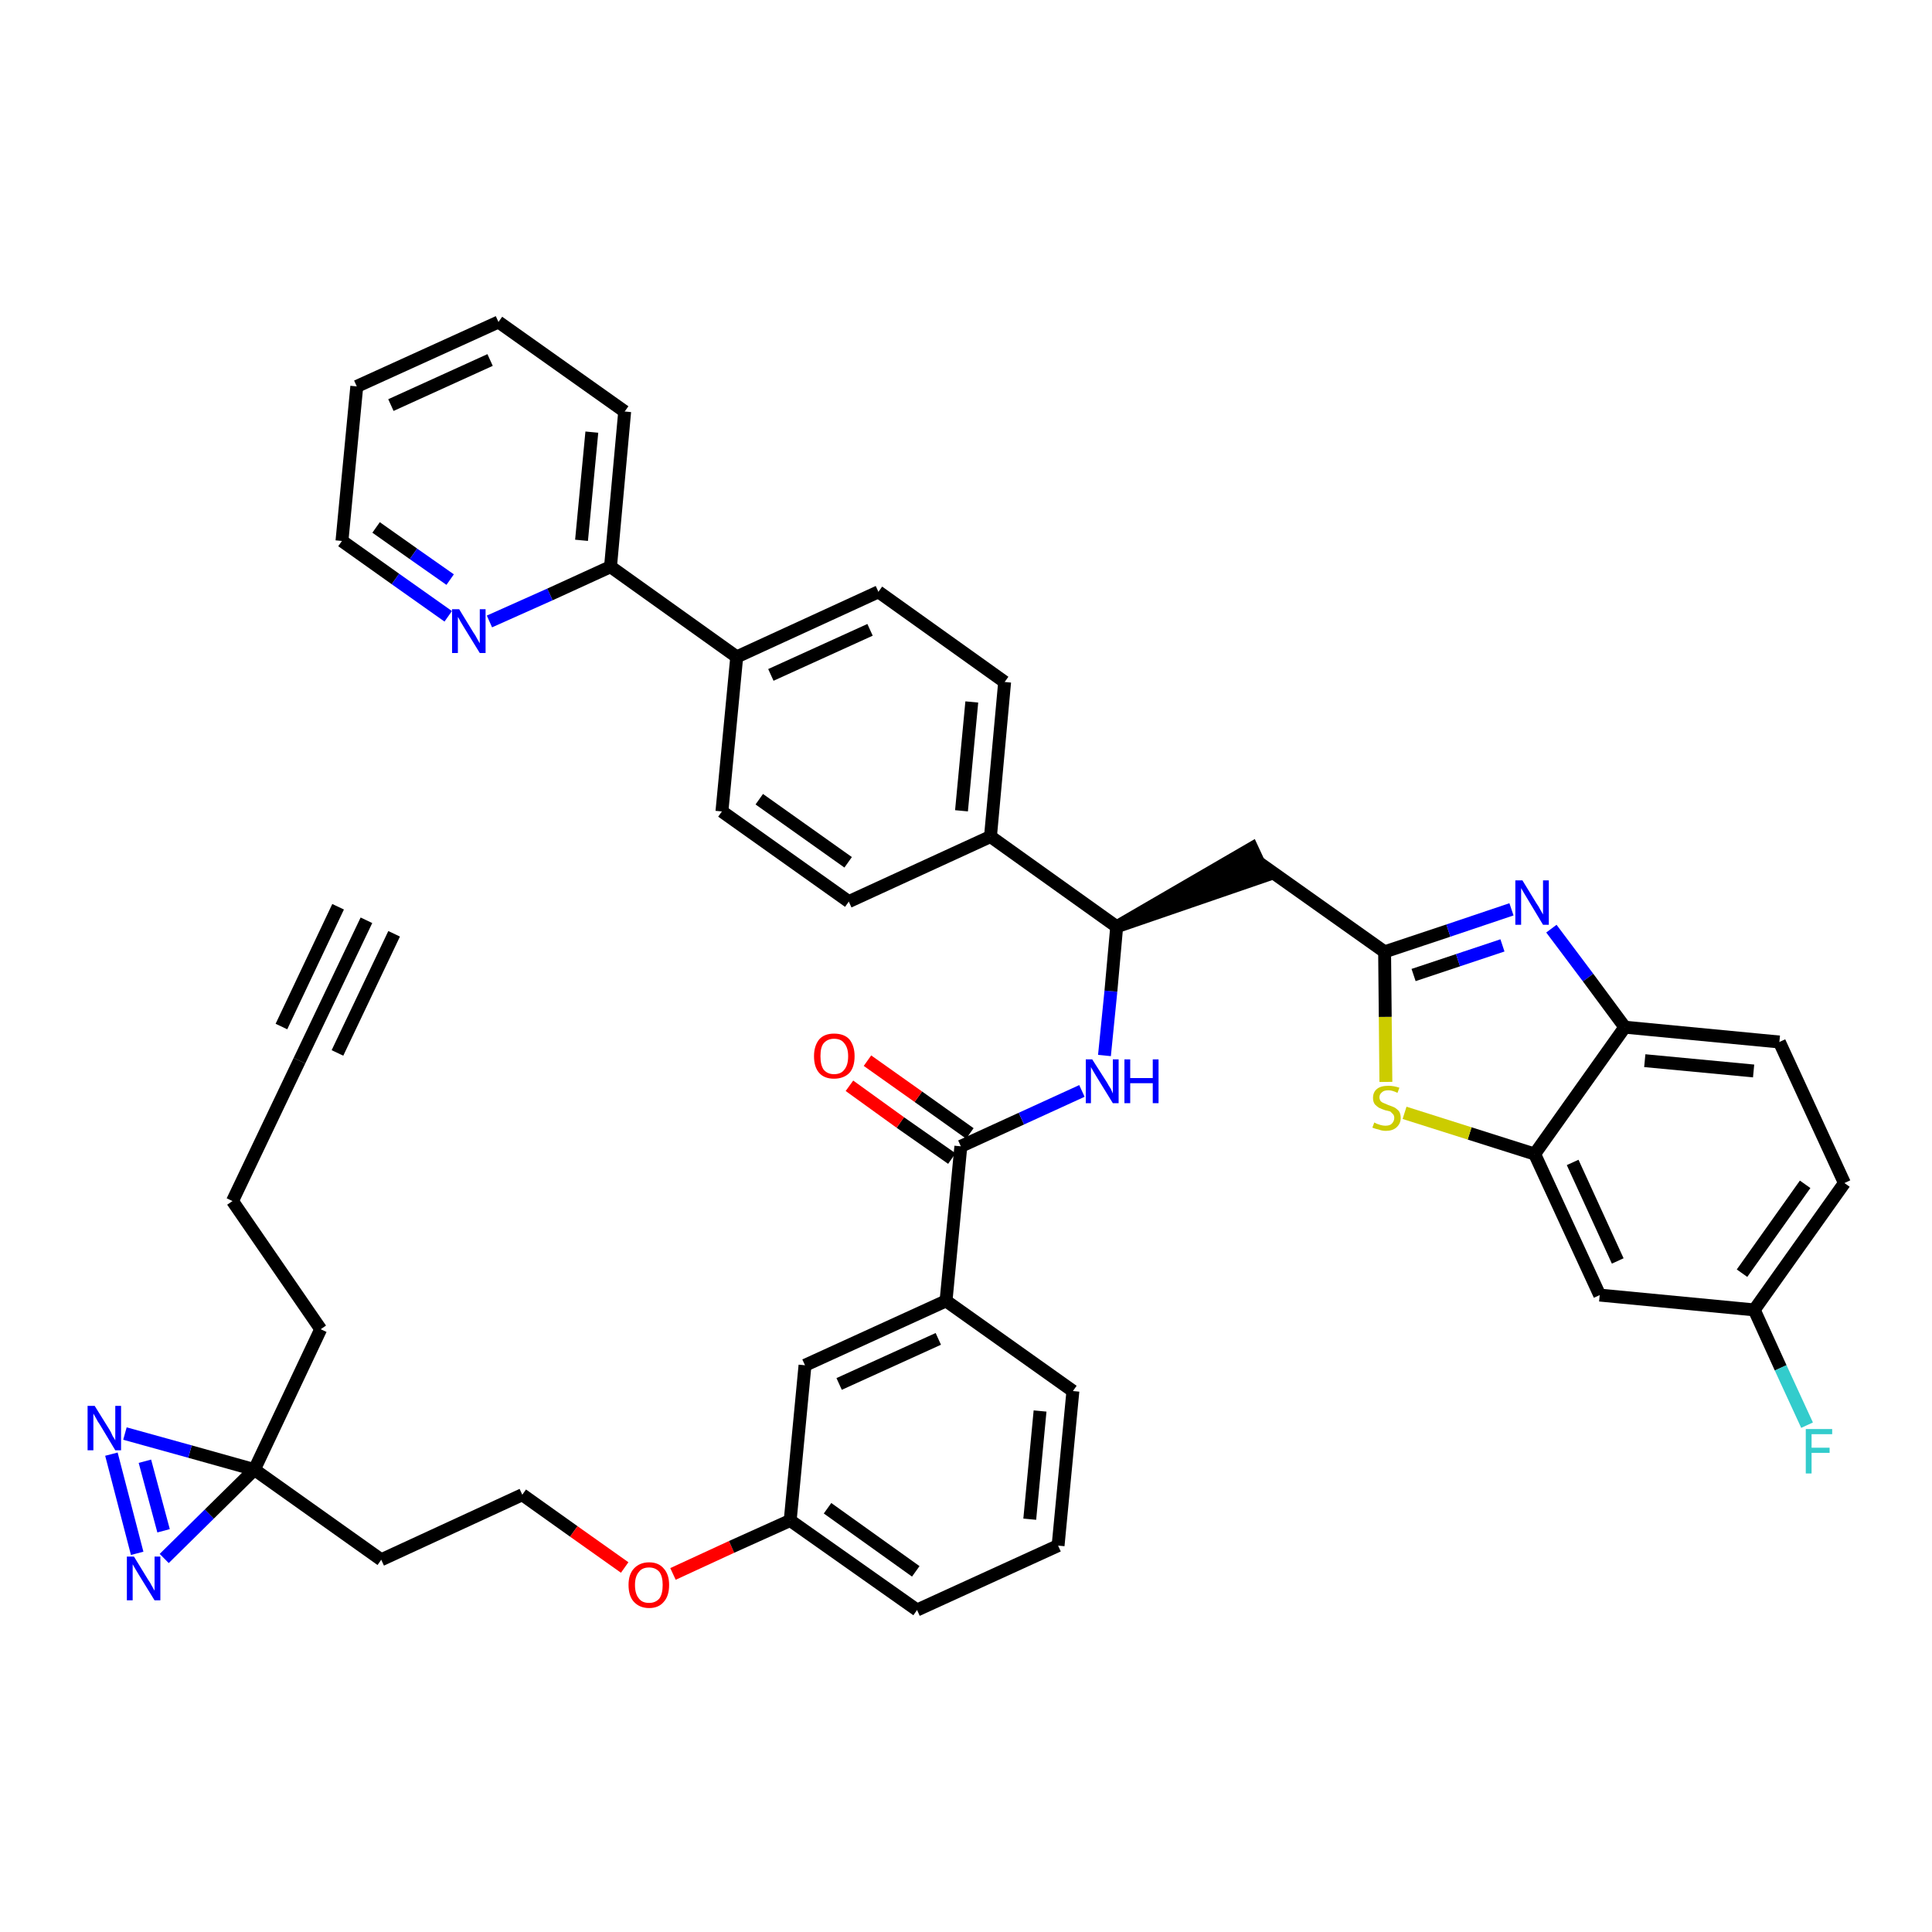 <?xml version='1.0' encoding='iso-8859-1'?>
<svg version='1.1' baseProfile='full'
              xmlns='http://www.w3.org/2000/svg'
                      xmlns:rdkit='http://www.rdkit.org/xml'
                      xmlns:xlink='http://www.w3.org/1999/xlink'
                  xml:space='preserve'
width='300px' height='300px' viewBox='0 0 300 300'>
<!-- END OF HEADER -->
<path class='bond-0 atom-0 atom-1' d='M 56.9,142.9 L 46.5,164.7' style='fill:none;fill-rule:evenodd;stroke:#000000;stroke-width:2.0px;stroke-linecap:butt;stroke-linejoin:miter;stroke-opacity:1' />
<path class='bond-0 atom-0 atom-1' d='M 52.5,140.8 L 43.7,159.4' style='fill:none;fill-rule:evenodd;stroke:#000000;stroke-width:2.0px;stroke-linecap:butt;stroke-linejoin:miter;stroke-opacity:1' />
<path class='bond-0 atom-0 atom-1' d='M 61.2,145.0 L 52.4,163.5' style='fill:none;fill-rule:evenodd;stroke:#000000;stroke-width:2.0px;stroke-linecap:butt;stroke-linejoin:miter;stroke-opacity:1' />
<path class='bond-1 atom-1 atom-2' d='M 46.5,164.7 L 36.1,186.5' style='fill:none;fill-rule:evenodd;stroke:#000000;stroke-width:2.0px;stroke-linecap:butt;stroke-linejoin:miter;stroke-opacity:1' />
<path class='bond-2 atom-2 atom-3' d='M 36.1,186.5 L 49.8,206.4' style='fill:none;fill-rule:evenodd;stroke:#000000;stroke-width:2.0px;stroke-linecap:butt;stroke-linejoin:miter;stroke-opacity:1' />
<path class='bond-3 atom-3 atom-4' d='M 49.8,206.4 L 39.5,228.2' style='fill:none;fill-rule:evenodd;stroke:#000000;stroke-width:2.0px;stroke-linecap:butt;stroke-linejoin:miter;stroke-opacity:1' />
<path class='bond-4 atom-4 atom-5' d='M 39.5,228.2 L 59.2,242.2' style='fill:none;fill-rule:evenodd;stroke:#000000;stroke-width:2.0px;stroke-linecap:butt;stroke-linejoin:miter;stroke-opacity:1' />
<path class='bond-40 atom-4 atom-41' d='M 39.5,228.2 L 29.5,225.4' style='fill:none;fill-rule:evenodd;stroke:#000000;stroke-width:2.0px;stroke-linecap:butt;stroke-linejoin:miter;stroke-opacity:1' />
<path class='bond-40 atom-4 atom-41' d='M 29.5,225.4 L 19.4,222.6' style='fill:none;fill-rule:evenodd;stroke:#0000FF;stroke-width:2.0px;stroke-linecap:butt;stroke-linejoin:miter;stroke-opacity:1' />
<path class='bond-42 atom-42 atom-4' d='M 25.5,242.0 L 32.5,235.1' style='fill:none;fill-rule:evenodd;stroke:#0000FF;stroke-width:2.0px;stroke-linecap:butt;stroke-linejoin:miter;stroke-opacity:1' />
<path class='bond-42 atom-42 atom-4' d='M 32.5,235.1 L 39.5,228.2' style='fill:none;fill-rule:evenodd;stroke:#000000;stroke-width:2.0px;stroke-linecap:butt;stroke-linejoin:miter;stroke-opacity:1' />
<path class='bond-5 atom-5 atom-6' d='M 59.2,242.2 L 81.1,232.1' style='fill:none;fill-rule:evenodd;stroke:#000000;stroke-width:2.0px;stroke-linecap:butt;stroke-linejoin:miter;stroke-opacity:1' />
<path class='bond-6 atom-6 atom-7' d='M 81.1,232.1 L 89.1,237.8' style='fill:none;fill-rule:evenodd;stroke:#000000;stroke-width:2.0px;stroke-linecap:butt;stroke-linejoin:miter;stroke-opacity:1' />
<path class='bond-6 atom-6 atom-7' d='M 89.1,237.8 L 97.0,243.4' style='fill:none;fill-rule:evenodd;stroke:#FF0000;stroke-width:2.0px;stroke-linecap:butt;stroke-linejoin:miter;stroke-opacity:1' />
<path class='bond-7 atom-7 atom-8' d='M 104.5,244.4 L 113.6,240.2' style='fill:none;fill-rule:evenodd;stroke:#FF0000;stroke-width:2.0px;stroke-linecap:butt;stroke-linejoin:miter;stroke-opacity:1' />
<path class='bond-7 atom-7 atom-8' d='M 113.6,240.2 L 122.7,236.1' style='fill:none;fill-rule:evenodd;stroke:#000000;stroke-width:2.0px;stroke-linecap:butt;stroke-linejoin:miter;stroke-opacity:1' />
<path class='bond-8 atom-8 atom-9' d='M 122.7,236.1 L 142.4,250.0' style='fill:none;fill-rule:evenodd;stroke:#000000;stroke-width:2.0px;stroke-linecap:butt;stroke-linejoin:miter;stroke-opacity:1' />
<path class='bond-8 atom-8 atom-9' d='M 128.5,234.2 L 142.2,244.0' style='fill:none;fill-rule:evenodd;stroke:#000000;stroke-width:2.0px;stroke-linecap:butt;stroke-linejoin:miter;stroke-opacity:1' />
<path class='bond-43 atom-40 atom-8' d='M 125.0,212.0 L 122.7,236.1' style='fill:none;fill-rule:evenodd;stroke:#000000;stroke-width:2.0px;stroke-linecap:butt;stroke-linejoin:miter;stroke-opacity:1' />
<path class='bond-9 atom-9 atom-10' d='M 142.4,250.0 L 164.3,240.0' style='fill:none;fill-rule:evenodd;stroke:#000000;stroke-width:2.0px;stroke-linecap:butt;stroke-linejoin:miter;stroke-opacity:1' />
<path class='bond-10 atom-10 atom-11' d='M 164.3,240.0 L 166.6,216.0' style='fill:none;fill-rule:evenodd;stroke:#000000;stroke-width:2.0px;stroke-linecap:butt;stroke-linejoin:miter;stroke-opacity:1' />
<path class='bond-10 atom-10 atom-11' d='M 159.9,235.9 L 161.5,219.1' style='fill:none;fill-rule:evenodd;stroke:#000000;stroke-width:2.0px;stroke-linecap:butt;stroke-linejoin:miter;stroke-opacity:1' />
<path class='bond-11 atom-11 atom-12' d='M 166.6,216.0 L 146.9,202.0' style='fill:none;fill-rule:evenodd;stroke:#000000;stroke-width:2.0px;stroke-linecap:butt;stroke-linejoin:miter;stroke-opacity:1' />
<path class='bond-12 atom-12 atom-13' d='M 146.9,202.0 L 149.2,178.0' style='fill:none;fill-rule:evenodd;stroke:#000000;stroke-width:2.0px;stroke-linecap:butt;stroke-linejoin:miter;stroke-opacity:1' />
<path class='bond-39 atom-12 atom-40' d='M 146.9,202.0 L 125.0,212.0' style='fill:none;fill-rule:evenodd;stroke:#000000;stroke-width:2.0px;stroke-linecap:butt;stroke-linejoin:miter;stroke-opacity:1' />
<path class='bond-39 atom-12 atom-40' d='M 145.7,207.9 L 130.3,214.9' style='fill:none;fill-rule:evenodd;stroke:#000000;stroke-width:2.0px;stroke-linecap:butt;stroke-linejoin:miter;stroke-opacity:1' />
<path class='bond-13 atom-13 atom-14' d='M 150.6,176.0 L 142.6,170.3' style='fill:none;fill-rule:evenodd;stroke:#000000;stroke-width:2.0px;stroke-linecap:butt;stroke-linejoin:miter;stroke-opacity:1' />
<path class='bond-13 atom-13 atom-14' d='M 142.6,170.3 L 134.7,164.7' style='fill:none;fill-rule:evenodd;stroke:#FF0000;stroke-width:2.0px;stroke-linecap:butt;stroke-linejoin:miter;stroke-opacity:1' />
<path class='bond-13 atom-13 atom-14' d='M 147.8,179.9 L 139.8,174.3' style='fill:none;fill-rule:evenodd;stroke:#000000;stroke-width:2.0px;stroke-linecap:butt;stroke-linejoin:miter;stroke-opacity:1' />
<path class='bond-13 atom-13 atom-14' d='M 139.8,174.3 L 131.9,168.6' style='fill:none;fill-rule:evenodd;stroke:#FF0000;stroke-width:2.0px;stroke-linecap:butt;stroke-linejoin:miter;stroke-opacity:1' />
<path class='bond-14 atom-13 atom-15' d='M 149.2,178.0 L 158.6,173.7' style='fill:none;fill-rule:evenodd;stroke:#000000;stroke-width:2.0px;stroke-linecap:butt;stroke-linejoin:miter;stroke-opacity:1' />
<path class='bond-14 atom-13 atom-15' d='M 158.6,173.7 L 168.0,169.4' style='fill:none;fill-rule:evenodd;stroke:#0000FF;stroke-width:2.0px;stroke-linecap:butt;stroke-linejoin:miter;stroke-opacity:1' />
<path class='bond-15 atom-15 atom-16' d='M 171.5,163.9 L 172.5,153.9' style='fill:none;fill-rule:evenodd;stroke:#0000FF;stroke-width:2.0px;stroke-linecap:butt;stroke-linejoin:miter;stroke-opacity:1' />
<path class='bond-15 atom-15 atom-16' d='M 172.5,153.9 L 173.4,143.9' style='fill:none;fill-rule:evenodd;stroke:#000000;stroke-width:2.0px;stroke-linecap:butt;stroke-linejoin:miter;stroke-opacity:1' />
<path class='bond-16 atom-16 atom-17' d='M 173.4,143.9 L 196.4,136.0 L 194.4,131.7 Z' style='fill:#000000;fill-rule:evenodd;fill-opacity:1;stroke:#000000;stroke-width:2.0px;stroke-linecap:butt;stroke-linejoin:miter;stroke-opacity:1;' />
<path class='bond-27 atom-16 atom-28' d='M 173.4,143.9 L 153.8,129.9' style='fill:none;fill-rule:evenodd;stroke:#000000;stroke-width:2.0px;stroke-linecap:butt;stroke-linejoin:miter;stroke-opacity:1' />
<path class='bond-17 atom-17 atom-18' d='M 195.4,133.9 L 215.0,147.8' style='fill:none;fill-rule:evenodd;stroke:#000000;stroke-width:2.0px;stroke-linecap:butt;stroke-linejoin:miter;stroke-opacity:1' />
<path class='bond-18 atom-18 atom-19' d='M 215.0,147.8 L 224.9,144.5' style='fill:none;fill-rule:evenodd;stroke:#000000;stroke-width:2.0px;stroke-linecap:butt;stroke-linejoin:miter;stroke-opacity:1' />
<path class='bond-18 atom-18 atom-19' d='M 224.9,144.5 L 234.7,141.2' style='fill:none;fill-rule:evenodd;stroke:#0000FF;stroke-width:2.0px;stroke-linecap:butt;stroke-linejoin:miter;stroke-opacity:1' />
<path class='bond-18 atom-18 atom-19' d='M 219.5,151.4 L 226.4,149.1' style='fill:none;fill-rule:evenodd;stroke:#000000;stroke-width:2.0px;stroke-linecap:butt;stroke-linejoin:miter;stroke-opacity:1' />
<path class='bond-18 atom-18 atom-19' d='M 226.4,149.1 L 233.3,146.8' style='fill:none;fill-rule:evenodd;stroke:#0000FF;stroke-width:2.0px;stroke-linecap:butt;stroke-linejoin:miter;stroke-opacity:1' />
<path class='bond-44 atom-27 atom-18' d='M 215.2,168.0 L 215.1,157.9' style='fill:none;fill-rule:evenodd;stroke:#CCCC00;stroke-width:2.0px;stroke-linecap:butt;stroke-linejoin:miter;stroke-opacity:1' />
<path class='bond-44 atom-27 atom-18' d='M 215.1,157.9 L 215.0,147.8' style='fill:none;fill-rule:evenodd;stroke:#000000;stroke-width:2.0px;stroke-linecap:butt;stroke-linejoin:miter;stroke-opacity:1' />
<path class='bond-19 atom-19 atom-20' d='M 240.9,144.2 L 246.6,151.8' style='fill:none;fill-rule:evenodd;stroke:#0000FF;stroke-width:2.0px;stroke-linecap:butt;stroke-linejoin:miter;stroke-opacity:1' />
<path class='bond-19 atom-19 atom-20' d='M 246.6,151.8 L 252.3,159.5' style='fill:none;fill-rule:evenodd;stroke:#000000;stroke-width:2.0px;stroke-linecap:butt;stroke-linejoin:miter;stroke-opacity:1' />
<path class='bond-20 atom-20 atom-21' d='M 252.3,159.5 L 276.3,161.8' style='fill:none;fill-rule:evenodd;stroke:#000000;stroke-width:2.0px;stroke-linecap:butt;stroke-linejoin:miter;stroke-opacity:1' />
<path class='bond-20 atom-20 atom-21' d='M 255.4,164.7 L 272.3,166.3' style='fill:none;fill-rule:evenodd;stroke:#000000;stroke-width:2.0px;stroke-linecap:butt;stroke-linejoin:miter;stroke-opacity:1' />
<path class='bond-46 atom-26 atom-20' d='M 238.3,179.2 L 252.3,159.5' style='fill:none;fill-rule:evenodd;stroke:#000000;stroke-width:2.0px;stroke-linecap:butt;stroke-linejoin:miter;stroke-opacity:1' />
<path class='bond-21 atom-21 atom-22' d='M 276.3,161.8 L 286.4,183.7' style='fill:none;fill-rule:evenodd;stroke:#000000;stroke-width:2.0px;stroke-linecap:butt;stroke-linejoin:miter;stroke-opacity:1' />
<path class='bond-22 atom-22 atom-23' d='M 286.4,183.7 L 272.4,203.4' style='fill:none;fill-rule:evenodd;stroke:#000000;stroke-width:2.0px;stroke-linecap:butt;stroke-linejoin:miter;stroke-opacity:1' />
<path class='bond-22 atom-22 atom-23' d='M 280.3,183.9 L 270.5,197.7' style='fill:none;fill-rule:evenodd;stroke:#000000;stroke-width:2.0px;stroke-linecap:butt;stroke-linejoin:miter;stroke-opacity:1' />
<path class='bond-23 atom-23 atom-24' d='M 272.4,203.4 L 276.5,212.4' style='fill:none;fill-rule:evenodd;stroke:#000000;stroke-width:2.0px;stroke-linecap:butt;stroke-linejoin:miter;stroke-opacity:1' />
<path class='bond-23 atom-23 atom-24' d='M 276.5,212.4 L 280.6,221.3' style='fill:none;fill-rule:evenodd;stroke:#33CCCC;stroke-width:2.0px;stroke-linecap:butt;stroke-linejoin:miter;stroke-opacity:1' />
<path class='bond-24 atom-23 atom-25' d='M 272.4,203.4 L 248.4,201.1' style='fill:none;fill-rule:evenodd;stroke:#000000;stroke-width:2.0px;stroke-linecap:butt;stroke-linejoin:miter;stroke-opacity:1' />
<path class='bond-25 atom-25 atom-26' d='M 248.4,201.1 L 238.3,179.2' style='fill:none;fill-rule:evenodd;stroke:#000000;stroke-width:2.0px;stroke-linecap:butt;stroke-linejoin:miter;stroke-opacity:1' />
<path class='bond-25 atom-25 atom-26' d='M 251.2,195.8 L 244.2,180.5' style='fill:none;fill-rule:evenodd;stroke:#000000;stroke-width:2.0px;stroke-linecap:butt;stroke-linejoin:miter;stroke-opacity:1' />
<path class='bond-26 atom-26 atom-27' d='M 238.3,179.2 L 228.2,176.0' style='fill:none;fill-rule:evenodd;stroke:#000000;stroke-width:2.0px;stroke-linecap:butt;stroke-linejoin:miter;stroke-opacity:1' />
<path class='bond-26 atom-26 atom-27' d='M 228.2,176.0 L 218.1,172.8' style='fill:none;fill-rule:evenodd;stroke:#CCCC00;stroke-width:2.0px;stroke-linecap:butt;stroke-linejoin:miter;stroke-opacity:1' />
<path class='bond-28 atom-28 atom-29' d='M 153.8,129.9 L 156.0,105.9' style='fill:none;fill-rule:evenodd;stroke:#000000;stroke-width:2.0px;stroke-linecap:butt;stroke-linejoin:miter;stroke-opacity:1' />
<path class='bond-28 atom-28 atom-29' d='M 149.3,125.9 L 150.9,109.0' style='fill:none;fill-rule:evenodd;stroke:#000000;stroke-width:2.0px;stroke-linecap:butt;stroke-linejoin:miter;stroke-opacity:1' />
<path class='bond-45 atom-39 atom-28' d='M 131.8,140.0 L 153.8,129.9' style='fill:none;fill-rule:evenodd;stroke:#000000;stroke-width:2.0px;stroke-linecap:butt;stroke-linejoin:miter;stroke-opacity:1' />
<path class='bond-29 atom-29 atom-30' d='M 156.0,105.9 L 136.4,91.9' style='fill:none;fill-rule:evenodd;stroke:#000000;stroke-width:2.0px;stroke-linecap:butt;stroke-linejoin:miter;stroke-opacity:1' />
<path class='bond-30 atom-30 atom-31' d='M 136.4,91.9 L 114.4,102.0' style='fill:none;fill-rule:evenodd;stroke:#000000;stroke-width:2.0px;stroke-linecap:butt;stroke-linejoin:miter;stroke-opacity:1' />
<path class='bond-30 atom-30 atom-31' d='M 135.1,97.8 L 119.7,104.8' style='fill:none;fill-rule:evenodd;stroke:#000000;stroke-width:2.0px;stroke-linecap:butt;stroke-linejoin:miter;stroke-opacity:1' />
<path class='bond-31 atom-31 atom-32' d='M 114.4,102.0 L 94.8,88.0' style='fill:none;fill-rule:evenodd;stroke:#000000;stroke-width:2.0px;stroke-linecap:butt;stroke-linejoin:miter;stroke-opacity:1' />
<path class='bond-37 atom-31 atom-38' d='M 114.4,102.0 L 112.1,126.0' style='fill:none;fill-rule:evenodd;stroke:#000000;stroke-width:2.0px;stroke-linecap:butt;stroke-linejoin:miter;stroke-opacity:1' />
<path class='bond-32 atom-32 atom-33' d='M 94.8,88.0 L 97.0,63.9' style='fill:none;fill-rule:evenodd;stroke:#000000;stroke-width:2.0px;stroke-linecap:butt;stroke-linejoin:miter;stroke-opacity:1' />
<path class='bond-32 atom-32 atom-33' d='M 90.3,83.9 L 91.9,67.1' style='fill:none;fill-rule:evenodd;stroke:#000000;stroke-width:2.0px;stroke-linecap:butt;stroke-linejoin:miter;stroke-opacity:1' />
<path class='bond-47 atom-37 atom-32' d='M 76.0,96.5 L 85.4,92.3' style='fill:none;fill-rule:evenodd;stroke:#0000FF;stroke-width:2.0px;stroke-linecap:butt;stroke-linejoin:miter;stroke-opacity:1' />
<path class='bond-47 atom-37 atom-32' d='M 85.4,92.3 L 94.8,88.0' style='fill:none;fill-rule:evenodd;stroke:#000000;stroke-width:2.0px;stroke-linecap:butt;stroke-linejoin:miter;stroke-opacity:1' />
<path class='bond-33 atom-33 atom-34' d='M 97.0,63.9 L 77.4,50.0' style='fill:none;fill-rule:evenodd;stroke:#000000;stroke-width:2.0px;stroke-linecap:butt;stroke-linejoin:miter;stroke-opacity:1' />
<path class='bond-34 atom-34 atom-35' d='M 77.4,50.0 L 55.4,60.0' style='fill:none;fill-rule:evenodd;stroke:#000000;stroke-width:2.0px;stroke-linecap:butt;stroke-linejoin:miter;stroke-opacity:1' />
<path class='bond-34 atom-34 atom-35' d='M 76.1,55.9 L 60.7,62.9' style='fill:none;fill-rule:evenodd;stroke:#000000;stroke-width:2.0px;stroke-linecap:butt;stroke-linejoin:miter;stroke-opacity:1' />
<path class='bond-35 atom-35 atom-36' d='M 55.4,60.0 L 53.1,84.0' style='fill:none;fill-rule:evenodd;stroke:#000000;stroke-width:2.0px;stroke-linecap:butt;stroke-linejoin:miter;stroke-opacity:1' />
<path class='bond-36 atom-36 atom-37' d='M 53.1,84.0 L 61.4,89.9' style='fill:none;fill-rule:evenodd;stroke:#000000;stroke-width:2.0px;stroke-linecap:butt;stroke-linejoin:miter;stroke-opacity:1' />
<path class='bond-36 atom-36 atom-37' d='M 61.4,89.9 L 69.6,95.7' style='fill:none;fill-rule:evenodd;stroke:#0000FF;stroke-width:2.0px;stroke-linecap:butt;stroke-linejoin:miter;stroke-opacity:1' />
<path class='bond-36 atom-36 atom-37' d='M 58.4,81.9 L 64.2,86.0' style='fill:none;fill-rule:evenodd;stroke:#000000;stroke-width:2.0px;stroke-linecap:butt;stroke-linejoin:miter;stroke-opacity:1' />
<path class='bond-36 atom-36 atom-37' d='M 64.2,86.0 L 69.9,90.0' style='fill:none;fill-rule:evenodd;stroke:#0000FF;stroke-width:2.0px;stroke-linecap:butt;stroke-linejoin:miter;stroke-opacity:1' />
<path class='bond-38 atom-38 atom-39' d='M 112.1,126.0 L 131.8,140.0' style='fill:none;fill-rule:evenodd;stroke:#000000;stroke-width:2.0px;stroke-linecap:butt;stroke-linejoin:miter;stroke-opacity:1' />
<path class='bond-38 atom-38 atom-39' d='M 117.9,124.1 L 131.7,133.9' style='fill:none;fill-rule:evenodd;stroke:#000000;stroke-width:2.0px;stroke-linecap:butt;stroke-linejoin:miter;stroke-opacity:1' />
<path class='bond-41 atom-41 atom-42' d='M 17.3,225.8 L 21.3,241.2' style='fill:none;fill-rule:evenodd;stroke:#0000FF;stroke-width:2.0px;stroke-linecap:butt;stroke-linejoin:miter;stroke-opacity:1' />
<path class='bond-41 atom-41 atom-42' d='M 22.5,226.9 L 25.4,237.7' style='fill:none;fill-rule:evenodd;stroke:#0000FF;stroke-width:2.0px;stroke-linecap:butt;stroke-linejoin:miter;stroke-opacity:1' />
<path  class='atom-7' d='M 97.6 246.1
Q 97.6 244.5, 98.4 243.6
Q 99.3 242.6, 100.8 242.6
Q 102.3 242.6, 103.1 243.6
Q 103.9 244.5, 103.9 246.1
Q 103.9 247.8, 103.1 248.7
Q 102.3 249.7, 100.8 249.7
Q 99.3 249.7, 98.4 248.7
Q 97.6 247.8, 97.6 246.1
M 100.8 248.9
Q 101.8 248.9, 102.4 248.2
Q 102.9 247.5, 102.9 246.1
Q 102.9 244.8, 102.4 244.1
Q 101.8 243.4, 100.8 243.4
Q 99.7 243.4, 99.2 244.1
Q 98.6 244.8, 98.6 246.1
Q 98.6 247.5, 99.2 248.2
Q 99.7 248.9, 100.8 248.9
' fill='#FF0000'/>
<path  class='atom-14' d='M 126.4 164.0
Q 126.4 162.4, 127.2 161.4
Q 128.0 160.5, 129.5 160.5
Q 131.1 160.5, 131.9 161.4
Q 132.7 162.4, 132.7 164.0
Q 132.7 165.7, 131.9 166.6
Q 131.0 167.5, 129.5 167.5
Q 128.0 167.5, 127.2 166.6
Q 126.4 165.7, 126.4 164.0
M 129.5 166.8
Q 130.6 166.8, 131.1 166.1
Q 131.7 165.4, 131.7 164.0
Q 131.7 162.7, 131.1 162.0
Q 130.6 161.3, 129.5 161.3
Q 128.5 161.3, 127.9 162.0
Q 127.4 162.6, 127.4 164.0
Q 127.4 165.4, 127.9 166.1
Q 128.5 166.8, 129.5 166.8
' fill='#FF0000'/>
<path  class='atom-15' d='M 169.6 164.5
L 171.9 168.1
Q 172.1 168.5, 172.5 169.1
Q 172.8 169.8, 172.8 169.8
L 172.8 164.5
L 173.7 164.5
L 173.7 171.3
L 172.8 171.3
L 170.4 167.4
Q 170.1 166.9, 169.8 166.4
Q 169.5 165.9, 169.4 165.7
L 169.4 171.3
L 168.6 171.3
L 168.6 164.5
L 169.6 164.5
' fill='#0000FF'/>
<path  class='atom-15' d='M 174.6 164.5
L 175.5 164.5
L 175.5 167.4
L 179.0 167.4
L 179.0 164.5
L 179.9 164.5
L 179.9 171.3
L 179.0 171.3
L 179.0 168.2
L 175.5 168.2
L 175.5 171.3
L 174.6 171.3
L 174.6 164.5
' fill='#0000FF'/>
<path  class='atom-19' d='M 236.4 136.7
L 238.6 140.3
Q 238.9 140.7, 239.2 141.3
Q 239.6 142.0, 239.6 142.0
L 239.6 136.7
L 240.5 136.7
L 240.5 143.6
L 239.6 143.6
L 237.2 139.6
Q 236.9 139.1, 236.6 138.6
Q 236.3 138.1, 236.2 137.9
L 236.2 143.6
L 235.3 143.6
L 235.3 136.7
L 236.4 136.7
' fill='#0000FF'/>
<path  class='atom-24' d='M 280.4 221.9
L 284.5 221.9
L 284.5 222.7
L 281.3 222.7
L 281.3 224.8
L 284.1 224.8
L 284.1 225.6
L 281.3 225.6
L 281.3 228.8
L 280.4 228.8
L 280.4 221.9
' fill='#33CCCC'/>
<path  class='atom-27' d='M 213.4 174.3
Q 213.4 174.3, 213.8 174.5
Q 214.1 174.6, 214.4 174.7
Q 214.8 174.8, 215.1 174.8
Q 215.8 174.8, 216.1 174.5
Q 216.5 174.1, 216.5 173.6
Q 216.5 173.2, 216.3 173.0
Q 216.1 172.8, 215.9 172.6
Q 215.6 172.5, 215.1 172.4
Q 214.5 172.2, 214.1 172.0
Q 213.8 171.8, 213.5 171.5
Q 213.2 171.1, 213.2 170.5
Q 213.2 169.6, 213.8 169.1
Q 214.4 168.6, 215.6 168.6
Q 216.4 168.6, 217.3 168.9
L 217.0 169.7
Q 216.2 169.3, 215.6 169.3
Q 214.9 169.3, 214.6 169.6
Q 214.2 169.9, 214.2 170.4
Q 214.2 170.7, 214.4 171.0
Q 214.6 171.2, 214.9 171.3
Q 215.1 171.4, 215.6 171.6
Q 216.2 171.8, 216.6 172.0
Q 216.9 172.2, 217.2 172.5
Q 217.5 172.9, 217.5 173.6
Q 217.5 174.5, 216.8 175.1
Q 216.2 175.6, 215.2 175.6
Q 214.6 175.6, 214.1 175.4
Q 213.6 175.3, 213.1 175.1
L 213.4 174.3
' fill='#CCCC00'/>
<path  class='atom-37' d='M 71.3 94.6
L 73.5 98.2
Q 73.8 98.6, 74.1 99.2
Q 74.5 99.9, 74.5 99.9
L 74.5 94.6
L 75.4 94.6
L 75.4 101.4
L 74.5 101.4
L 72.1 97.5
Q 71.8 97.0, 71.5 96.5
Q 71.2 95.9, 71.1 95.8
L 71.1 101.4
L 70.2 101.4
L 70.2 94.6
L 71.3 94.6
' fill='#0000FF'/>
<path  class='atom-41' d='M 14.7 218.3
L 17.0 222.0
Q 17.2 222.3, 17.5 223.0
Q 17.9 223.6, 17.9 223.7
L 17.9 218.3
L 18.8 218.3
L 18.8 225.2
L 17.9 225.2
L 15.5 221.2
Q 15.2 220.8, 14.9 220.2
Q 14.6 219.7, 14.5 219.5
L 14.5 225.2
L 13.6 225.2
L 13.6 218.3
L 14.7 218.3
' fill='#0000FF'/>
<path  class='atom-42' d='M 20.8 241.7
L 23.0 245.3
Q 23.3 245.7, 23.6 246.3
Q 24.0 247.0, 24.0 247.0
L 24.0 241.7
L 24.9 241.7
L 24.9 248.5
L 24.0 248.5
L 21.6 244.6
Q 21.3 244.1, 21.0 243.6
Q 20.7 243.1, 20.6 242.9
L 20.6 248.5
L 19.7 248.5
L 19.7 241.7
L 20.8 241.7
' fill='#0000FF'/>
</svg>
